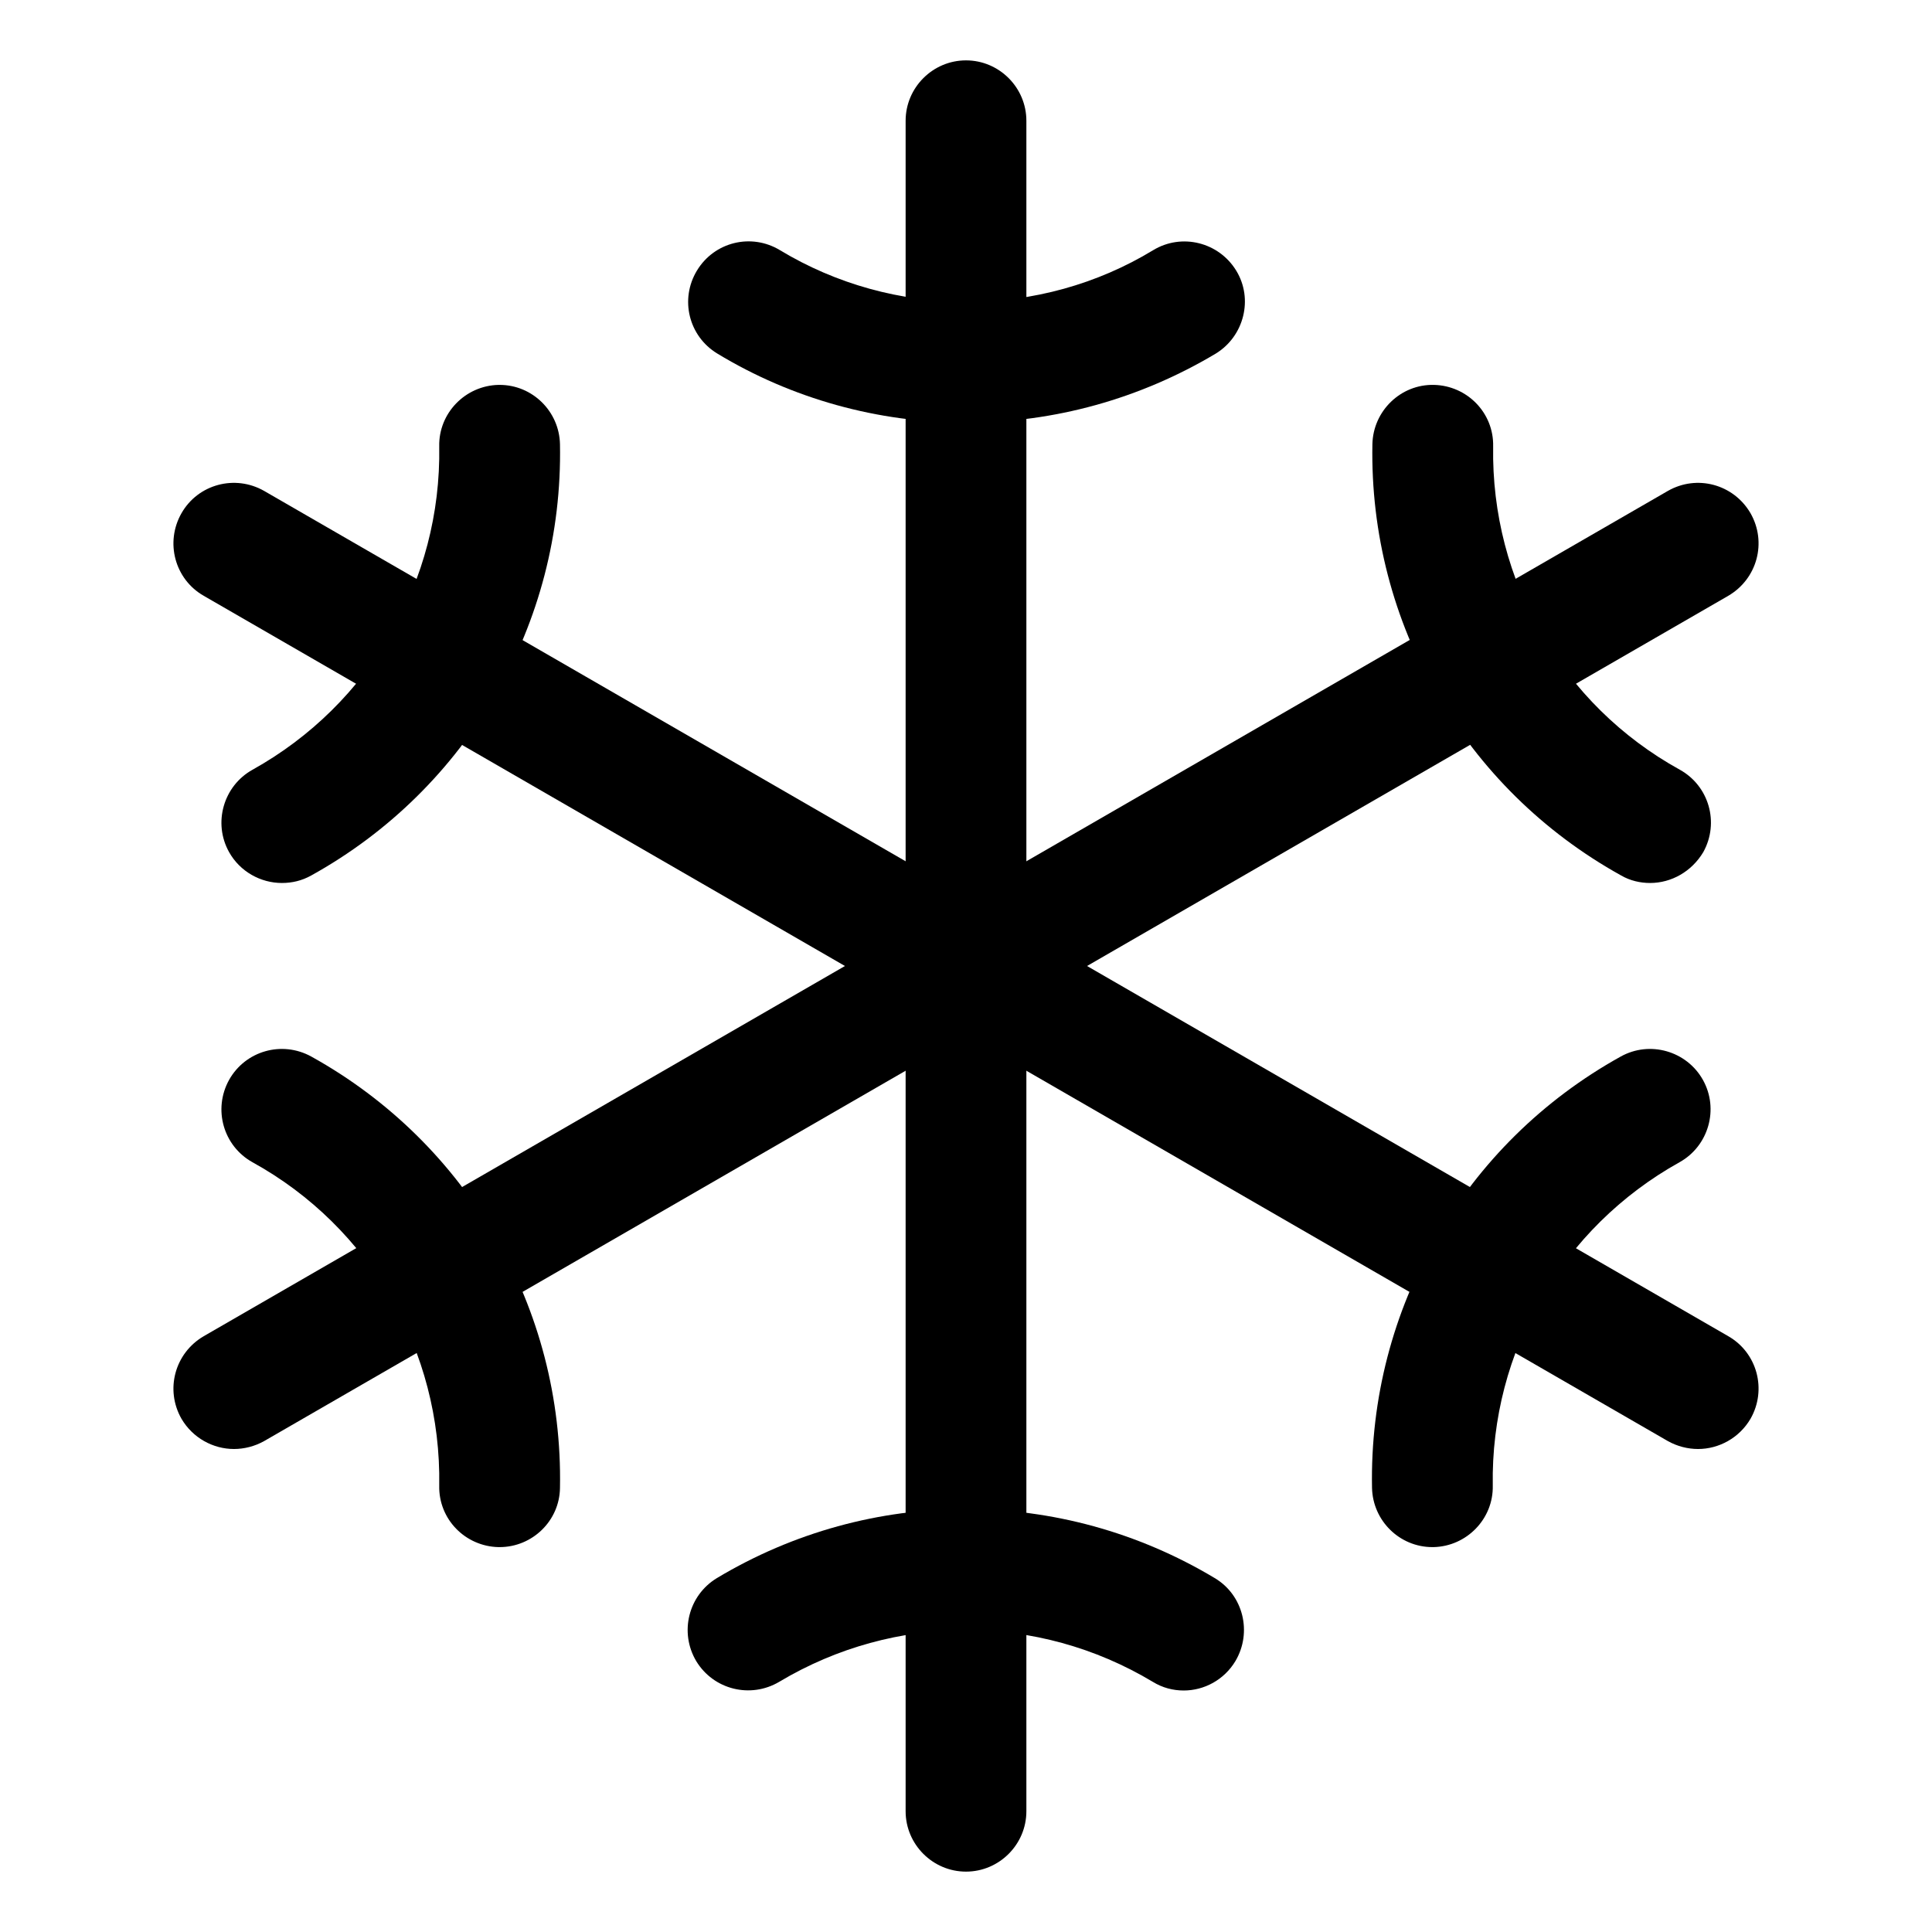 <?xml version="1.0" encoding="utf-8"?>
<!-- Generator: Adobe Illustrator 25.4.1, SVG Export Plug-In . SVG Version: 6.00 Build 0)  -->
<svg version="1.1" id="Calque_1" xmlns="http://www.w3.org/2000/svg" xmlns:xlink="http://www.w3.org/1999/xlink" x="0px" y="0px"
	 viewBox="0 0 512 512" style="enable-background:new 0 0 512 512;" xml:space="preserve">
<path d="M256,496c-8.8,0-16-7.2-16-16V32c0-8.8,7.2-16,16-16c8.8,0,16,7.2,16,16v448C272,488.8,264.8,496,256,496z"/>
<path d="M256.2,112c-0.1,0-0.3,0-0.4,0c-23.1,0-45.9-6.3-65.7-18.3c-7.6-4.6-10-14.4-5.4-22c4.6-7.6,14.4-10,22-5.4
	c14.9,9,32,13.7,49.4,13.7c0.1,0,0.1,0,0.2,0c17.4,0,34.5-4.7,49.3-13.7c7.6-4.6,17.4-2.1,22,5.4s2.1,17.4-5.4,22
	C302.1,105.7,279.4,112,256.2,112z"/>
<path d="M313.7,448c-2.8,0-5.6-0.7-8.2-2.3c-30.5-18.3-68.4-18.3-99,0c-7.6,4.5-17.4,2.1-22-5.5c-4.5-7.6-2.1-17.4,5.5-22
	c40.7-24.4,91.2-24.4,131.9,0c7.6,4.5,10,14.4,5.5,22C324.4,445.2,319.1,448,313.7,448z"/>
<path d="M62,384c-5.5,0-10.9-2.9-13.9-8c-4.4-7.7-1.8-17.4,5.9-21.9l388-224c7.7-4.4,17.4-1.8,21.9,5.9c4.4,7.7,1.8,17.4-5.9,21.9
	l-388,224C67.5,383.3,64.7,384,62,384z"/>
<path d="M437.3,234c-2.6,0-5.3-0.6-7.7-2c-41.5-23-66.8-66.8-65.9-114.3c0.2-8.8,7.5-15.9,16.3-15.7c8.8,0.2,15.9,7.4,15.7,16.3
	c-0.6,35.6,18.3,68.5,49.5,85.7c7.7,4.3,10.5,14,6.2,21.8C448.3,231,442.9,234,437.3,234z"/>
<path d="M132.4,410c-0.1,0-0.2,0-0.3,0c-8.8-0.2-15.9-7.4-15.7-16.3c0.6-35.6-18.3-68.5-49.5-85.7c-7.7-4.3-10.5-14-6.2-21.8
	c4.3-7.7,14-10.5,21.8-6.2c41.5,23,66.8,66.8,65.9,114.3C148.3,403,141.1,410,132.4,410z"/>
<path d="M450,384c-2.7,0-5.5-0.7-8-2.1l-388-224c-7.7-4.4-10.3-14.2-5.9-21.9c4.4-7.7,14.2-10.3,21.9-5.9l388,224
	c7.7,4.4,10.3,14.2,5.9,21.9C460.9,381.1,455.5,384,450,384z"/>
<path d="M74.7,234c-5.6,0-11.1-3-14-8.2c-4.3-7.7-1.5-17.5,6.2-21.8c31.1-17.3,50.1-50.1,49.5-85.7c-0.2-8.8,6.9-16.1,15.7-16.3
	c0.1,0,0.2,0,0.3,0c8.7,0,15.8,7,16,15.7C149.3,165.2,124,209,82.5,232C80,233.4,77.4,234,74.7,234z"/>
<path d="M379.6,410c-8.7,0-15.8-7-16-15.7C362.7,346.8,388,303,429.5,280c7.7-4.3,17.5-1.5,21.8,6.2c4.3,7.7,1.5,17.5-6.2,21.8
	c-31.1,17.3-50.1,50.1-49.5,85.7c0.2,8.8-6.9,16.1-15.7,16.3C379.7,410,379.6,410,379.6,410z"/>
</svg>
